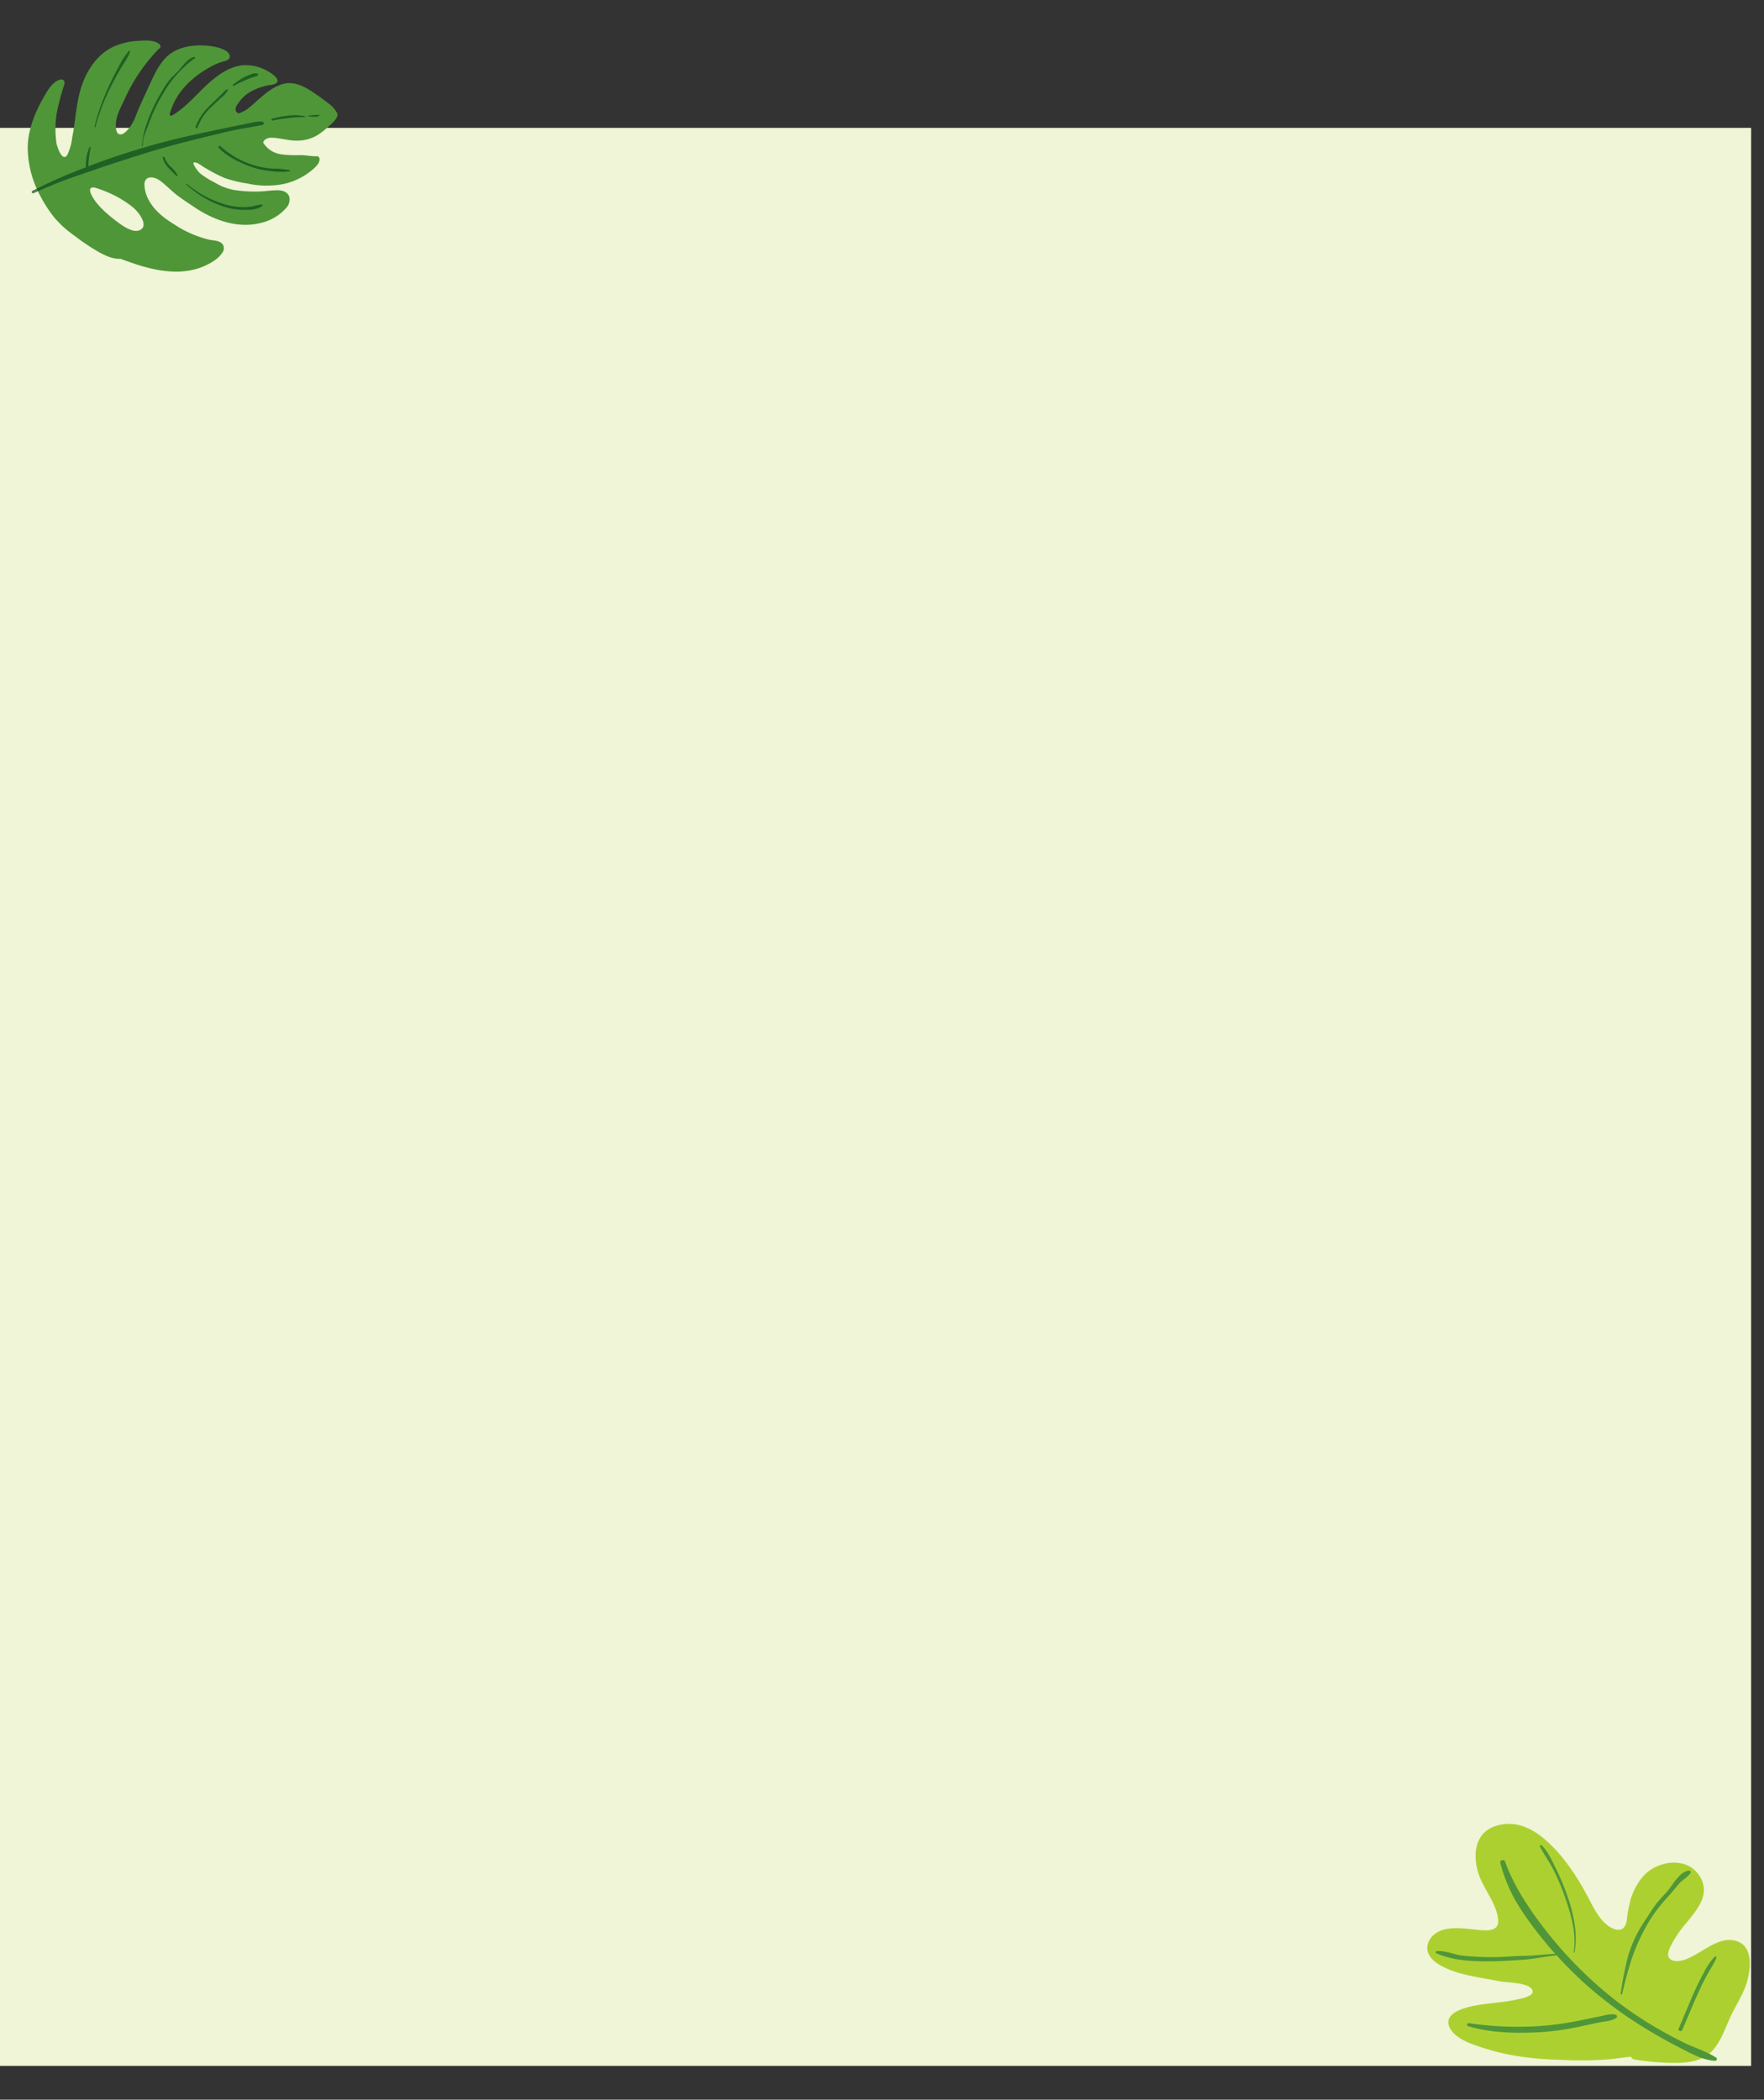 <svg xmlns="http://www.w3.org/2000/svg" width="528.86" height="629.453" viewBox="0 0 528.86 629.453">
  <rect x="0" y="0" width="528.86" height="629.453" fill="#333333" stroke="none"/>
  <g id="Grupo_86309" data-name="Grupo 86309" transform="translate(9390 1320.64)">
    <g id="Grupo_86308" data-name="Grupo 86308">
      <rect id="Rectángulo_33771" data-name="Rectángulo 33771" width="525" height="581" transform="translate(-9390 -1282.307)" fill="#eff5d6"/>
      <g id="Grupo_80262" data-name="Grupo 80262" transform="translate(-8967.315 -769.322) rotate(-9)">
        <path id="Trazado_113591" data-name="Trazado 113591" d="M26.364.108c-6.639.835-8.483,7.079-7.723,12.93.654,5.029,4.037,9.876,3.725,15-.222,3.642-3.955,2.7-6.474,2.058-3.184-.811-6.487-1.955-9.82-1.7C3.532,28.589.96,29.947.18,32.541c-.665,2.21.609,4.225,2.2,5.659,4.665,4.192,11.827,5.988,17.542,8.137,2.12.8,8.744,1.669,9.283,4.215.375,1.78-3.523,1.885-4.655,1.967-4.212.309-8.412-.241-12.621-.146-2.768.062-9.752.412-9.123,4.68.43,2.9,3.575,5.173,5.9,6.515A71.96,71.96,0,0,0,19.6,68.617a94.9,94.9,0,0,0,14.609,3.819,108.834,108.834,0,0,0,14.45,2.134c2.225.138,4.451.1,6.674.288a1.125,1.125,0,0,0,.807.945,74.411,74.411,0,0,0,13.027,3.085c3.48.445,7.277.387,10.211-1.8,3.332-2.478,5.274-6.657,7.616-9.985,2.155-3.066,4.778-5.96,6.328-9.4,1.591-3.533,3.153-9.647-1.093-12.022-5.4-3.015-11.709,2.447-17.039,3.007-1.3.136-3.513.017-4.062-1.492-.373-1.031.4-2.235.934-3.062a34.579,34.579,0,0,1,6.094-6.5c3.758-3.412,8.295-7.2,5.984-12.9-2.628-6.48-11.2-6.814-16.274-3.173A18.737,18.737,0,0,0,61.9,29.8a31.006,31.006,0,0,0-1.4,4.167c-.638,2.406-2.212,3.574-4.618,2.023-3.675-2.367-4.9-7.927-6.322-11.728A68.211,68.211,0,0,0,43.745,11.68C39.848,5.483,34.47-.912,26.364.108Z" transform="translate(0 0)" fill="#add031"/>
        <g id="Grupo_80153" data-name="Grupo 80153" transform="translate(25.644 10.582)">
          <path id="Trazado_113592" data-name="Trazado 113592" d="M.006.74A49.018,49.018,0,0,0,2.541,12.068a82.126,82.126,0,0,0,4.651,9.993A119.911,119.911,0,0,0,19.683,40.776,124.034,124.034,0,0,0,35.739,56.982q4.1,3.472,8.444,6.659c3.015,2.208,6.39,4.937,10.1,5.764.488.109.934-.512.517-.889-2.634-2.381-6.03-3.97-8.931-6.021-3.033-2.146-5.978-4.437-8.83-6.818A111.573,111.573,0,0,1,22,40.249,120.844,120.844,0,0,1,9.873,22.041C6.274,15.452,2.868,7.967,1.5.538c-.152-.831-1.6-.65-1.492.2Z" transform="translate(0)" fill="#4f9638"/>
        </g>
        <g id="Grupo_80154" data-name="Grupo 80154" transform="translate(70.627 49.079)">
          <path id="Trazado_113593" data-name="Trazado 113593" d="M1.089,20.222c2.148-3.344,4.173-6.768,6.359-10.086C8.516,8.515,9.621,6.92,10.8,5.38c1.239-1.62,2.677-3.14,3.764-4.867.171-.27-.181-.658-.457-.457A20.573,20.573,0,0,0,10.121,4.3C8.884,5.9,7.723,7.56,6.608,9.251,4.359,12.665,2.291,16.194.093,19.639c-.4.63.6,1.208,1,.584Z" transform="translate(0 0)" fill="#4f9638"/>
        </g>
        <g id="Grupo_80155" data-name="Grupo 80155" transform="translate(38.159 7.936)">
          <path id="Trazado_113594" data-name="Trazado 113594" d="M5.272,33.336c1.947-5.281,1.541-11.287.6-16.731a68.394,68.394,0,0,0-2.2-9.057C2.917,5.139,2.142,2.18.6.14.4-.129-.095.009.016.387c.7,2.364,1.926,4.595,2.7,6.954A68.926,68.926,0,0,1,4.965,16.1C6,21.6,6.8,27.837,5.037,33.272c-.049.15.181.208.235.064Z" transform="translate(0 0)" fill="#4f9638"/>
        </g>
        <g id="Grupo_80156" data-name="Grupo 80156" transform="translate(2.34 34.465)">
          <path id="Trazado_113595" data-name="Trazado 113595" d="M35.339,6.315c-3.167-.294-6.271-.4-9.429-.844-3.013-.418-6.058-.578-9.065-1.049a80.509,80.509,0,0,1-9.1-1.91C5.263,1.821,2.915.141.324,0A.338.338,0,0,0,.155.625C5.133,3.8,11.414,4.932,17.17,5.72c2.85.389,5.723.619,8.586.881,3.21.294,6.375.054,9.582.231.335.018.327-.486,0-.517Z" transform="translate(0 0)" fill="#4f9638"/>
        </g>
        <g id="Grupo_80157" data-name="Grupo 80157" transform="translate(8.229 57.266)">
          <path id="Trazado_113596" data-name="Trazado 113596" d="M.234.881c6.707,3.188,14.076,4.461,21.433,5.2a80.633,80.633,0,0,0,11.913.142c1.928-.093,3.856-.216,5.783-.3,1.729-.078,3.671.233,5.223-.6a.491.491,0,0,0,0-.84c-1.373-.7-2.885-.418-4.4-.358-1.928.078-3.856.185-5.783.268a94.5,94.5,0,0,1-11.57-.086A98.687,98.687,0,0,1,.6.021C.1-.138-.254.65.234.881Z" fill="#4f9638"/>
        </g>
        <g id="Grupo_80158" data-name="Grupo 80158" transform="translate(55.153 22.441)">
          <path id="Trazado_113597" data-name="Trazado 113597" d="M.454,33.349c1.432-3.488,2.918-6.9,4.653-10.25a61.16,61.16,0,0,1,6.017-9.09,45.453,45.453,0,0,1,7.7-7.435c1.27-1.035,2.434-2.192,3.721-3.206C23.7,2.461,25.326,1.853,26.326.82a.475.475,0,0,0-.208-.788c-2.653-.416-5.544,3.367-7.3,4.91C17.463,6.136,15.966,7.148,14.657,8.4c-1.461,1.4-2.729,2.974-4.107,4.455A37.549,37.549,0,0,0,4.1,22.189,97.861,97.861,0,0,0,.014,33.228c-.1.282.331.385.44.121Z" fill="#4f9638"/>
        </g>
      </g>
      <g id="Grupo_80263" data-name="Grupo 80263" transform="matrix(-0.951, -0.309, 0.309, -0.951, -9307.825, -1227.555)">
        <path id="Trazado_113537" data-name="Trazado 113537" d="M18.375,65.466c2.33-1.48,3.884-3.883,5.293-6.191.737-1.206,1.41-2.455,2.177-3.643a9.416,9.416,0,0,1,1.606-1.96,10.473,10.473,0,0,0,.909-.792,1.591,1.591,0,0,1,1.077.524,2.145,2.145,0,0,1,.109,1.968,11.9,11.9,0,0,1-1.9,4.037,15.716,15.716,0,0,1-3.373,3.153,15.313,15.313,0,0,1-1.82,1.159,7.126,7.126,0,0,0-1.707.96c-1.91,1.849,2.432,2.853,3.482,3.022a13.156,13.156,0,0,0,7.6-.747c4.178-1.915,6.946-6.317,9-10.243,1.224-2.337,2.325-4.723,3.728-6.964a23.93,23.93,0,0,1,2.244-3.2c.24-.272.618-.759.971-.49.316.24.2,1.366.194,1.737-.062,6.158-3.406,11.812-7.581,16.122a17.189,17.189,0,0,1-2.99,2.485c-.589.387-1.46,1-1.25,1.829.5,1.988,4.413,1.6,5.821,1.383,4.706-.73,10.084-3.014,12.3-7.48,1.386-2.792,1.756-5.938,2.114-9,.393-3.368.837-6.742,1.088-10.124a12.781,12.781,0,0,1,1.244-5.541c.327-.579.837-1.407,1.553-1.536,1.045-.188,1.645,1.107,1.937,1.912.965,2.655.373,5.627.025,8.341a52.914,52.914,0,0,1-5.058,17.644.859.859,0,0,0,.237,1.5c2.02.755,4.365-.284,6.247-1.008a20.567,20.567,0,0,0,6.277-3.711c3.73-3.265,5.37-8.131,5.694-12.966.383-5.7-1.388-11.509-2.05-17.142a16.155,16.155,0,0,1-.2-5.264c.644-2.74,3.681,1.3,4.194,2.331a30.45,30.45,0,0,1,2.663,8.338,66.088,66.088,0,0,1,.526,9.219.42.42,0,0,0,.09.24c.142.888.983,1.148,1.847.449,1.762-1.428,2.282-4.059,2.727-6.146,1.1-5.185,1.536-10.791-.032-15.92A30.862,30.862,0,0,0,77.2,10.934,39.06,39.06,0,0,0,71.054,6a32.754,32.754,0,0,0-7.335-3.215A64.6,64.6,0,0,0,55.342.41c-2.117-.392-4.677-.726-6.755.1C47.129.453,45.675.418,44.234.4c-6.739-.084-14.16.855-19.558,5.25-1.833,1.493-3.94,3.711-4.558,6.051a2.12,2.12,0,0,0,.712,2.444c1.172.743,2.834.214,4.1.05A32.316,32.316,0,0,1,36.3,15.264c3.305.776,6.7,1.954,9.269,4.251a10.214,10.214,0,0,1,3.1,4.467c.728,2.567-1.959,3.109-3.877,2.539-2.063-.613-3.979-1.74-6.008-2.474-2.149-.777-4.348-1.37-6.546-1.991-6.916-1.954-14.705-2.163-20.9,2.043a14.216,14.216,0,0,0-5.273,6.235,3.635,3.635,0,0,0,.152,3.5c.924,1.265,2.552,1.23,3.91.784,2.042-.672,3.943-1.716,6.008-2.362a42.911,42.911,0,0,1,6.644-1.636A17.6,17.6,0,0,1,28.845,31a26.139,26.139,0,0,1,4.891,1.211c.524.212,3.753,2.26,2.7,2.644-.875.319-2.508-.369-3.4-.545A47.942,47.942,0,0,0,26.363,33.2a37.137,37.137,0,0,0-6.868.522A26.9,26.9,0,0,0,9.041,36.934a19.958,19.958,0,0,0-7.2,7.205c-.591,1.03-1.238,2.286-.674,3.45a.834.834,0,0,0,.947.37c1.514-.6,3.156-.684,4.7-1.186A34.6,34.6,0,0,1,12.6,45.161a7.579,7.579,0,0,1,6.076,1.7c.045,1.173-1.032,1.917-2.129,2.23-2.3.659-4.728.646-7.032,1.367a12.045,12.045,0,0,0-5.589,3.515A21.648,21.648,0,0,0,1.654,57.3c-.691,1.17-1.81,2.848-1.636,4.266a.671.671,0,0,0,.032.117.2.2,0,0,0,.03.205A8.577,8.577,0,0,0,3.92,64.161c1.664.623,3.381,1.164,5.088,1.649C12.091,66.686,15.518,67.28,18.375,65.466ZM49.717,16.308c-1.613-.624-5.838-3.316-4.3-5.471,1.561-2.182,5.94-.623,7.827.026,3.12,1.073,7.747,2.956,9.909,5.605,1.163,1.424.226,1.989-1.207,1.983a39.8,39.8,0,0,1-5.157-.347A31.074,31.074,0,0,1,49.717,16.308Z" transform="translate(0 0)" fill="#4f9638"/>
        <g id="Grupo_80113" data-name="Grupo 80113" transform="translate(5.113 11.052)" opacity="0.7">
          <path id="Trazado_113538" data-name="Trazado 113538" d="M3.6,40.374C5.193,39.5,6.773,38.606,8.349,37.7c4.266-2.447,8.54-4.871,12.76-7.4,3.872-2.317,7.687-4.757,11.4-7.323,4.623-3.2,9.206-6.578,13.563-10.141a30.324,30.324,0,0,1,1.075,5.629c.02.18.321.25.346.038a11.671,11.671,0,0,0-.074-3.367,18.891,18.891,0,0,0-.719-2.806c.112-.093.23-.183.342-.277A155.85,155.85,0,0,0,59.764.658a.39.39,0,0,0-.557-.544,138.223,138.223,0,0,1-12.053,9.919c-4.774,3.675-9.671,7.222-14.564,10.736C25.109,26.139,17.2,31.026,9.33,35.793c-2.965,1.794-6.1,3.271-9.085,5-.517.3-.133,1,.395.9A10.368,10.368,0,0,0,3.6,40.374Z" transform="translate(15.139 0)" fill="#0a481c"/>
          <path id="Trazado_113539" data-name="Trazado 113539" d="M2.915.136a63.582,63.582,0,0,1-.655,12.84c-.3,2-.7,3.992-1.106,5.976C.764,20.868.007,22.9,0,24.855a.208.208,0,0,0,.386.1,22.227,22.227,0,0,0,1.523-5.809c.434-2.14.741-4.3.986-6.465A68.839,68.839,0,0,0,3.189.129C3.176-.047,2.9-.042,2.915.136Z" transform="translate(59.932 24.578)" fill="#0a481c"/>
          <path id="Trazado_113540" data-name="Trazado 113540" d="M6.516,16.683A45.462,45.462,0,0,0,7.668,7.54,24.64,24.64,0,0,0,6.98.088c-.049-.162-.312-.079-.249.072.935,2.278.4,4.994.34,7.393A45.613,45.613,0,0,1,5.937,16.3a34.284,34.284,0,0,1-5.889,13.7.192.192,0,0,0,.234.3c1.778-.832,2.531-3.753,3.264-5.406.524-1.184,1.24-2.275,1.73-3.473A27.185,27.185,0,0,0,6.516,16.683Z" transform="translate(40.826 23.539)" fill="#0a481c"/>
          <path id="Trazado_113541" data-name="Trazado 113541" d="M2.156,10.716c.6-1.122,1.215-2.237,1.767-3.386A16.024,16.024,0,0,0,5.834.288.306.306,0,0,0,5.223.3,15.56,15.56,0,0,1,3.1,7.6c-.569,1.088-1.184,2.152-1.779,3.226A7.418,7.418,0,0,0,0,13.836a.2.2,0,0,0,.341.134,4.962,4.962,0,0,0,.892-1.487C1.53,11.889,1.842,11.3,2.156,10.716Z" transform="translate(28.453 33.7)" fill="#0a481c"/>
          <path id="Trazado_113542" data-name="Trazado 113542" d="M2.144,4.879A13.9,13.9,0,0,0,3.731,3.538,24.15,24.15,0,0,0,6.263.328C6.41.122,6.079-.117,5.911.064c-.9.968-1.869,1.859-2.848,2.744-.477.431-.966.856-1.481,1.24S.362,4.744.042,5.3a.317.317,0,0,0,.281.467A3.292,3.292,0,0,0,2.144,4.879Z" transform="translate(21.274 49.208)" fill="#0a481c"/>
          <path id="Trazado_113543" data-name="Trazado 113543" d="M11.024.737a25.853,25.853,0,0,1,11.13,2.309c.419.212.779-.417.361-.638C19.145.628,15.148.145,11.383.011a22.909,22.909,0,0,0-5.6.579A21.239,21.239,0,0,0,.08,2.321a.169.169,0,0,0,.091.312A25.553,25.553,0,0,0,5.283,1.489,23.727,23.727,0,0,1,11.024.737Z" transform="translate(3.212 27.769)" fill="#0a481c"/>
          <path id="Trazado_113544" data-name="Trazado 113544" d="M9.28.528c.3-.2.021-.675-.29-.484A48.565,48.565,0,0,1,.078,4.034c-.115.042-.1.233.035.225A14.2,14.2,0,0,0,4.878,2.933,29.225,29.225,0,0,0,9.28.528Z" transform="translate(3.922 42.928)" fill="#0a481c"/>
          <path id="Trazado_113545" data-name="Trazado 113545" d="M.929,1.185c.266-.108.538-.215.8-.336.5-.235,1-.472,1.511-.685A.084.084,0,0,0,3.191,0c-.555.113-1.127.213-1.67.375a5.955,5.955,0,0,0-.809.31,3.617,3.617,0,0,0-.668.476c-.111.089.014.266.137.229C.426,1.316.691,1.281.929,1.185Z" transform="translate(0 47.479)" fill="#0a481c"/>
          <path id="Trazado_113546" data-name="Trazado 113546" d="M.05.326A8.5,8.5,0,0,0,2.78,2.142a6.629,6.629,0,0,1,2.589,2.05.283.283,0,0,0,.485-.29,6.569,6.569,0,0,0-2.51-2.29C2.354,1.035,1.306.53.278.023A.192.192,0,0,0,.05.326Z" transform="translate(34.91 18.242)" fill="#0a481c"/>
          <path id="Trazado_113547" data-name="Trazado 113547" d="M2.683,2.78A15.361,15.361,0,0,1,5.6,1.57a21.747,21.747,0,0,1,6.08-.847,32.35,32.35,0,0,1,11.96,2.345c.127.05.215-.168.09-.225A31.1,31.1,0,0,0,11.356,0,20.506,20.506,0,0,0,5.085.863C3.394,1.382,1.013,2.2.03,3.783a.231.231,0,0,0,.264.332A16.67,16.67,0,0,0,2.683,2.78Z" transform="translate(7.923 13.914)" fill="#0a481c"/>
        </g>
      </g>
    </g>
  </g>
</svg>
